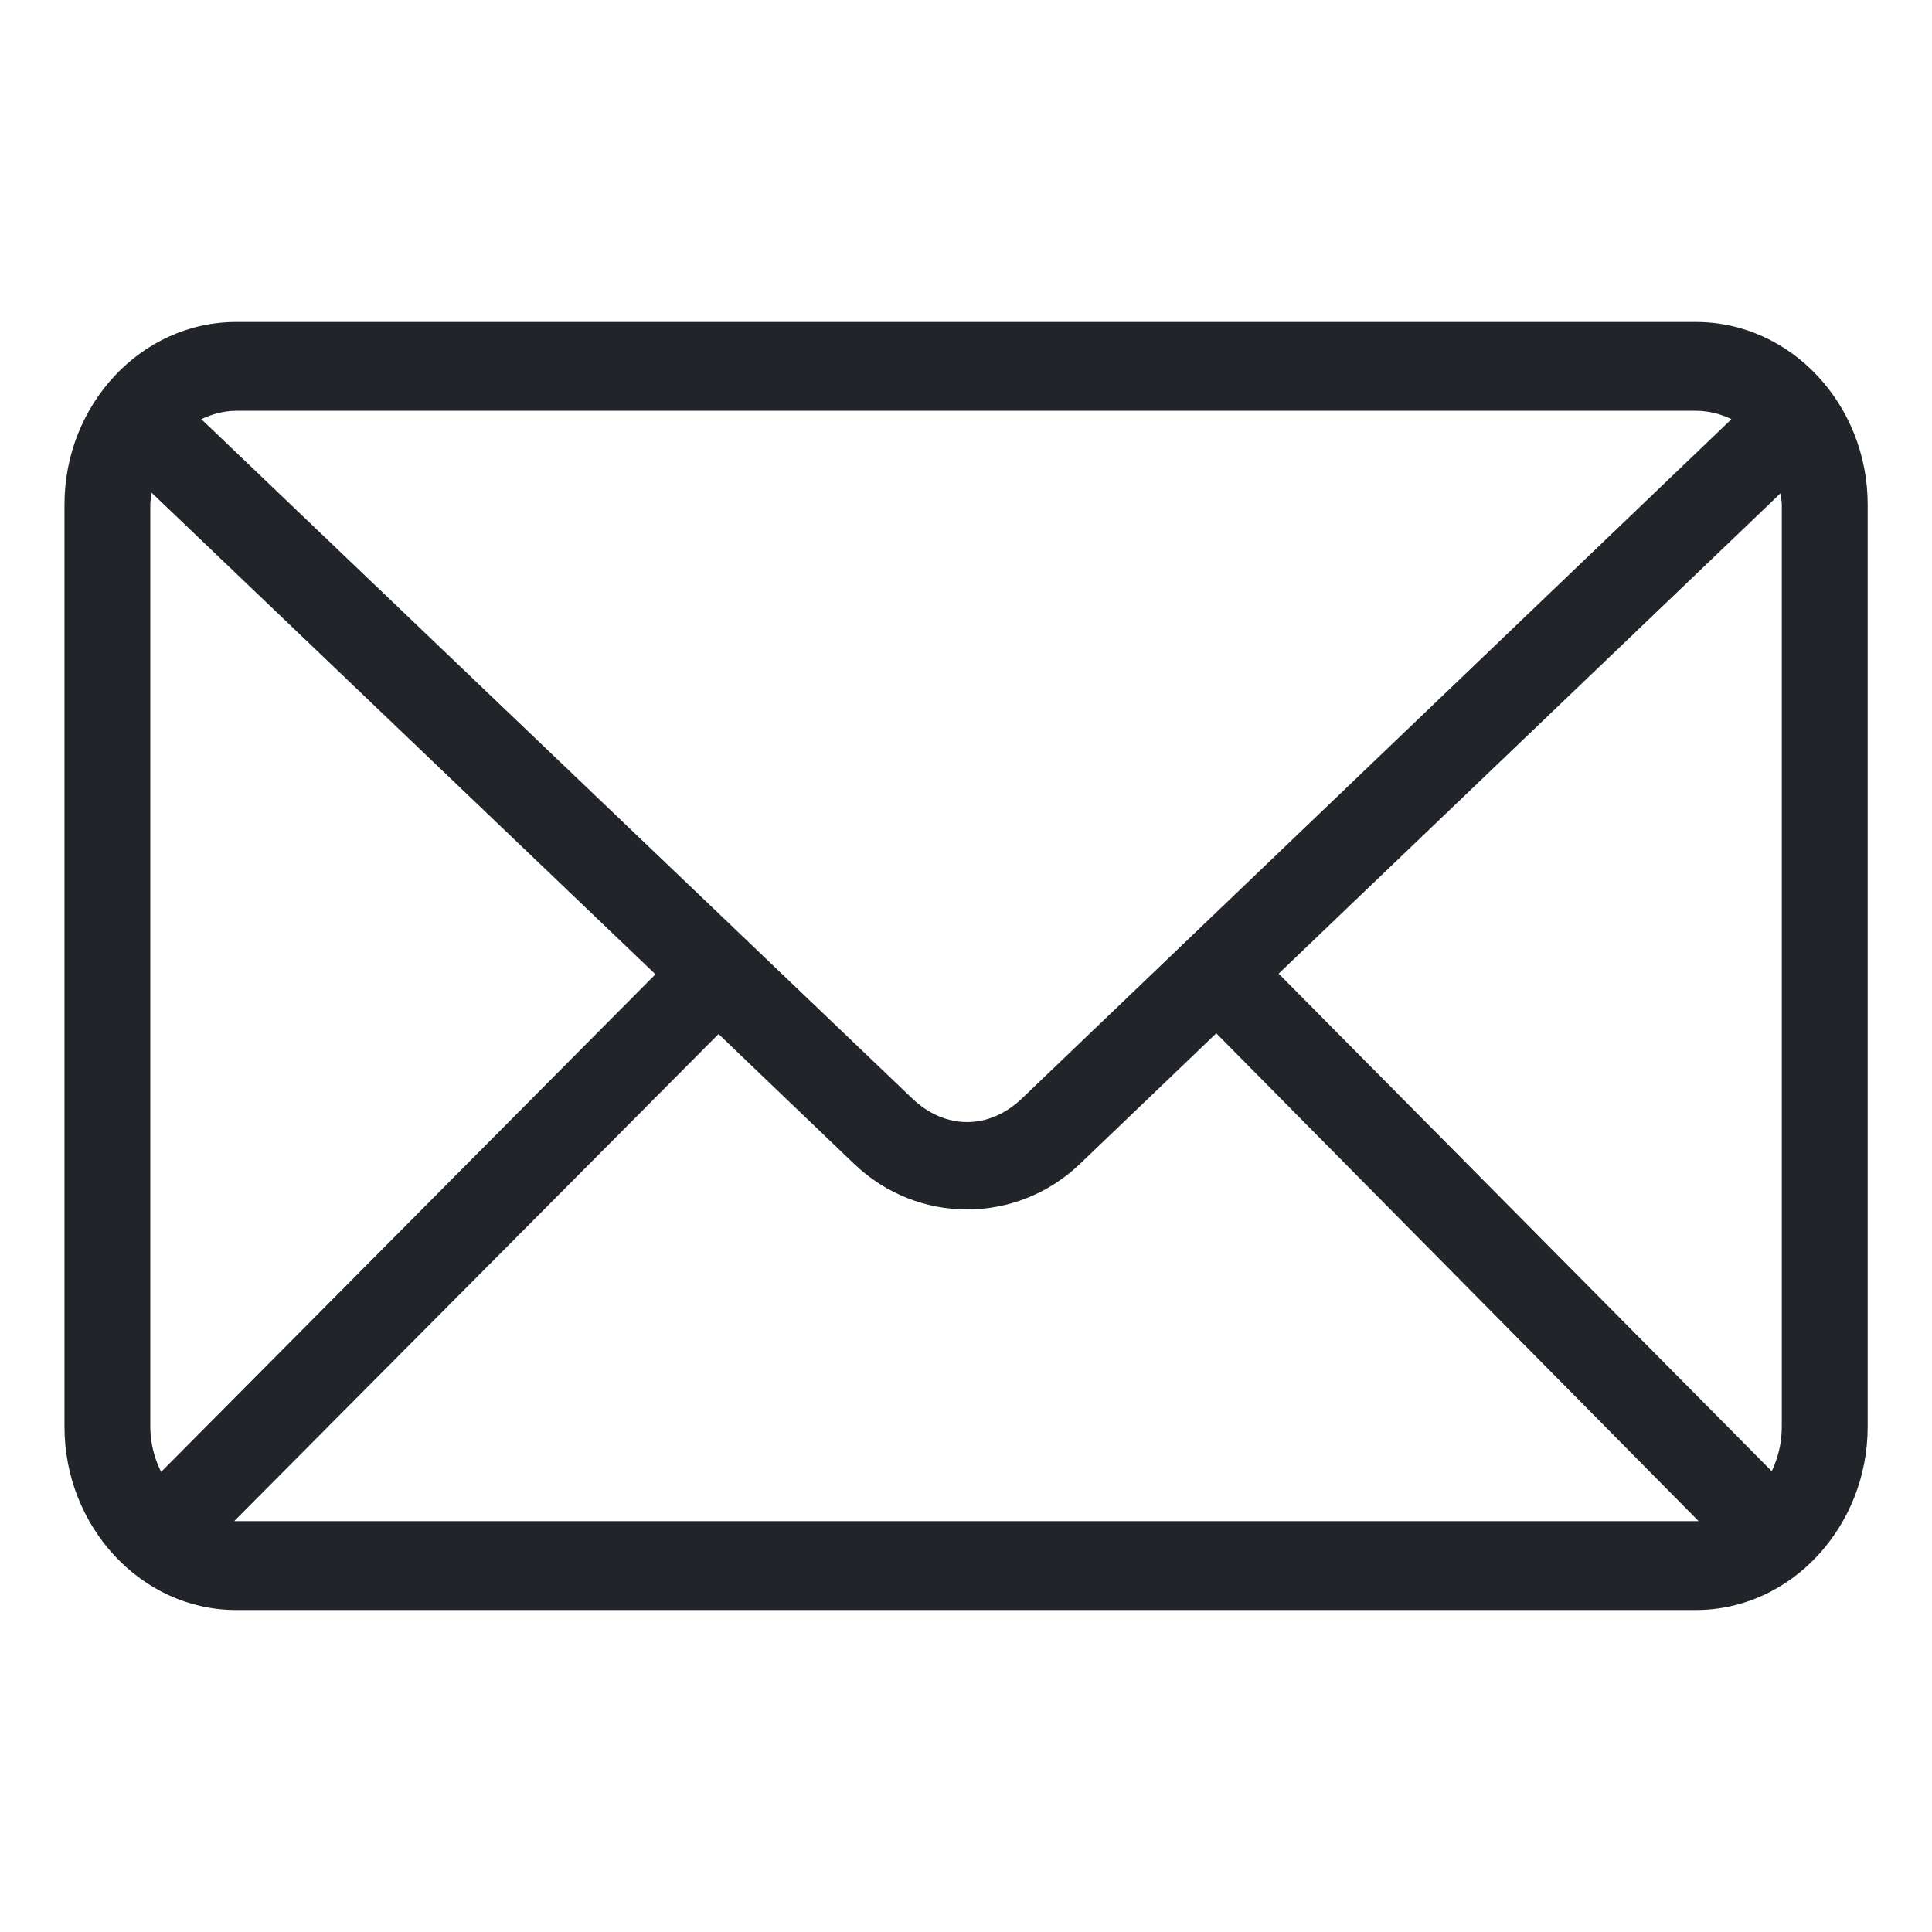 <svg width="24" height="24" viewBox="0 0 24 24" fill="none" xmlns="http://www.w3.org/2000/svg">
<path d="M2.934 4C1.751 4 0.801 5.03 0.801 6.267V17.724C0.801 18.962 1.751 20 2.934 20H21.067C22.251 20 23.201 18.962 23.201 17.724V6.267C23.201 5.03 22.251 4 21.067 4H2.934ZM2.934 5.103H21.067C21.224 5.103 21.375 5.143 21.509 5.207L12.693 13.647C12.285 14.036 11.742 14.036 11.334 13.647L2.501 5.207C2.633 5.145 2.78 5.103 2.934 5.103ZM1.884 6.121L8.142 12.103L2.001 18.285C1.92 18.119 1.867 17.931 1.867 17.724V6.267C1.867 6.217 1.879 6.169 1.884 6.121ZM22.117 6.129C22.122 6.175 22.134 6.219 22.134 6.267V17.724C22.134 17.927 22.087 18.113 22.009 18.276L15.884 12.095L22.117 6.129ZM15.109 12.836L21.101 18.896C21.09 18.896 21.079 18.896 21.067 18.896H2.934C2.926 18.896 2.918 18.897 2.909 18.896L8.926 12.845L10.609 14.457C11.4 15.213 12.626 15.214 13.417 14.457L15.109 12.836Z" fill="#212529"/>
</svg>
